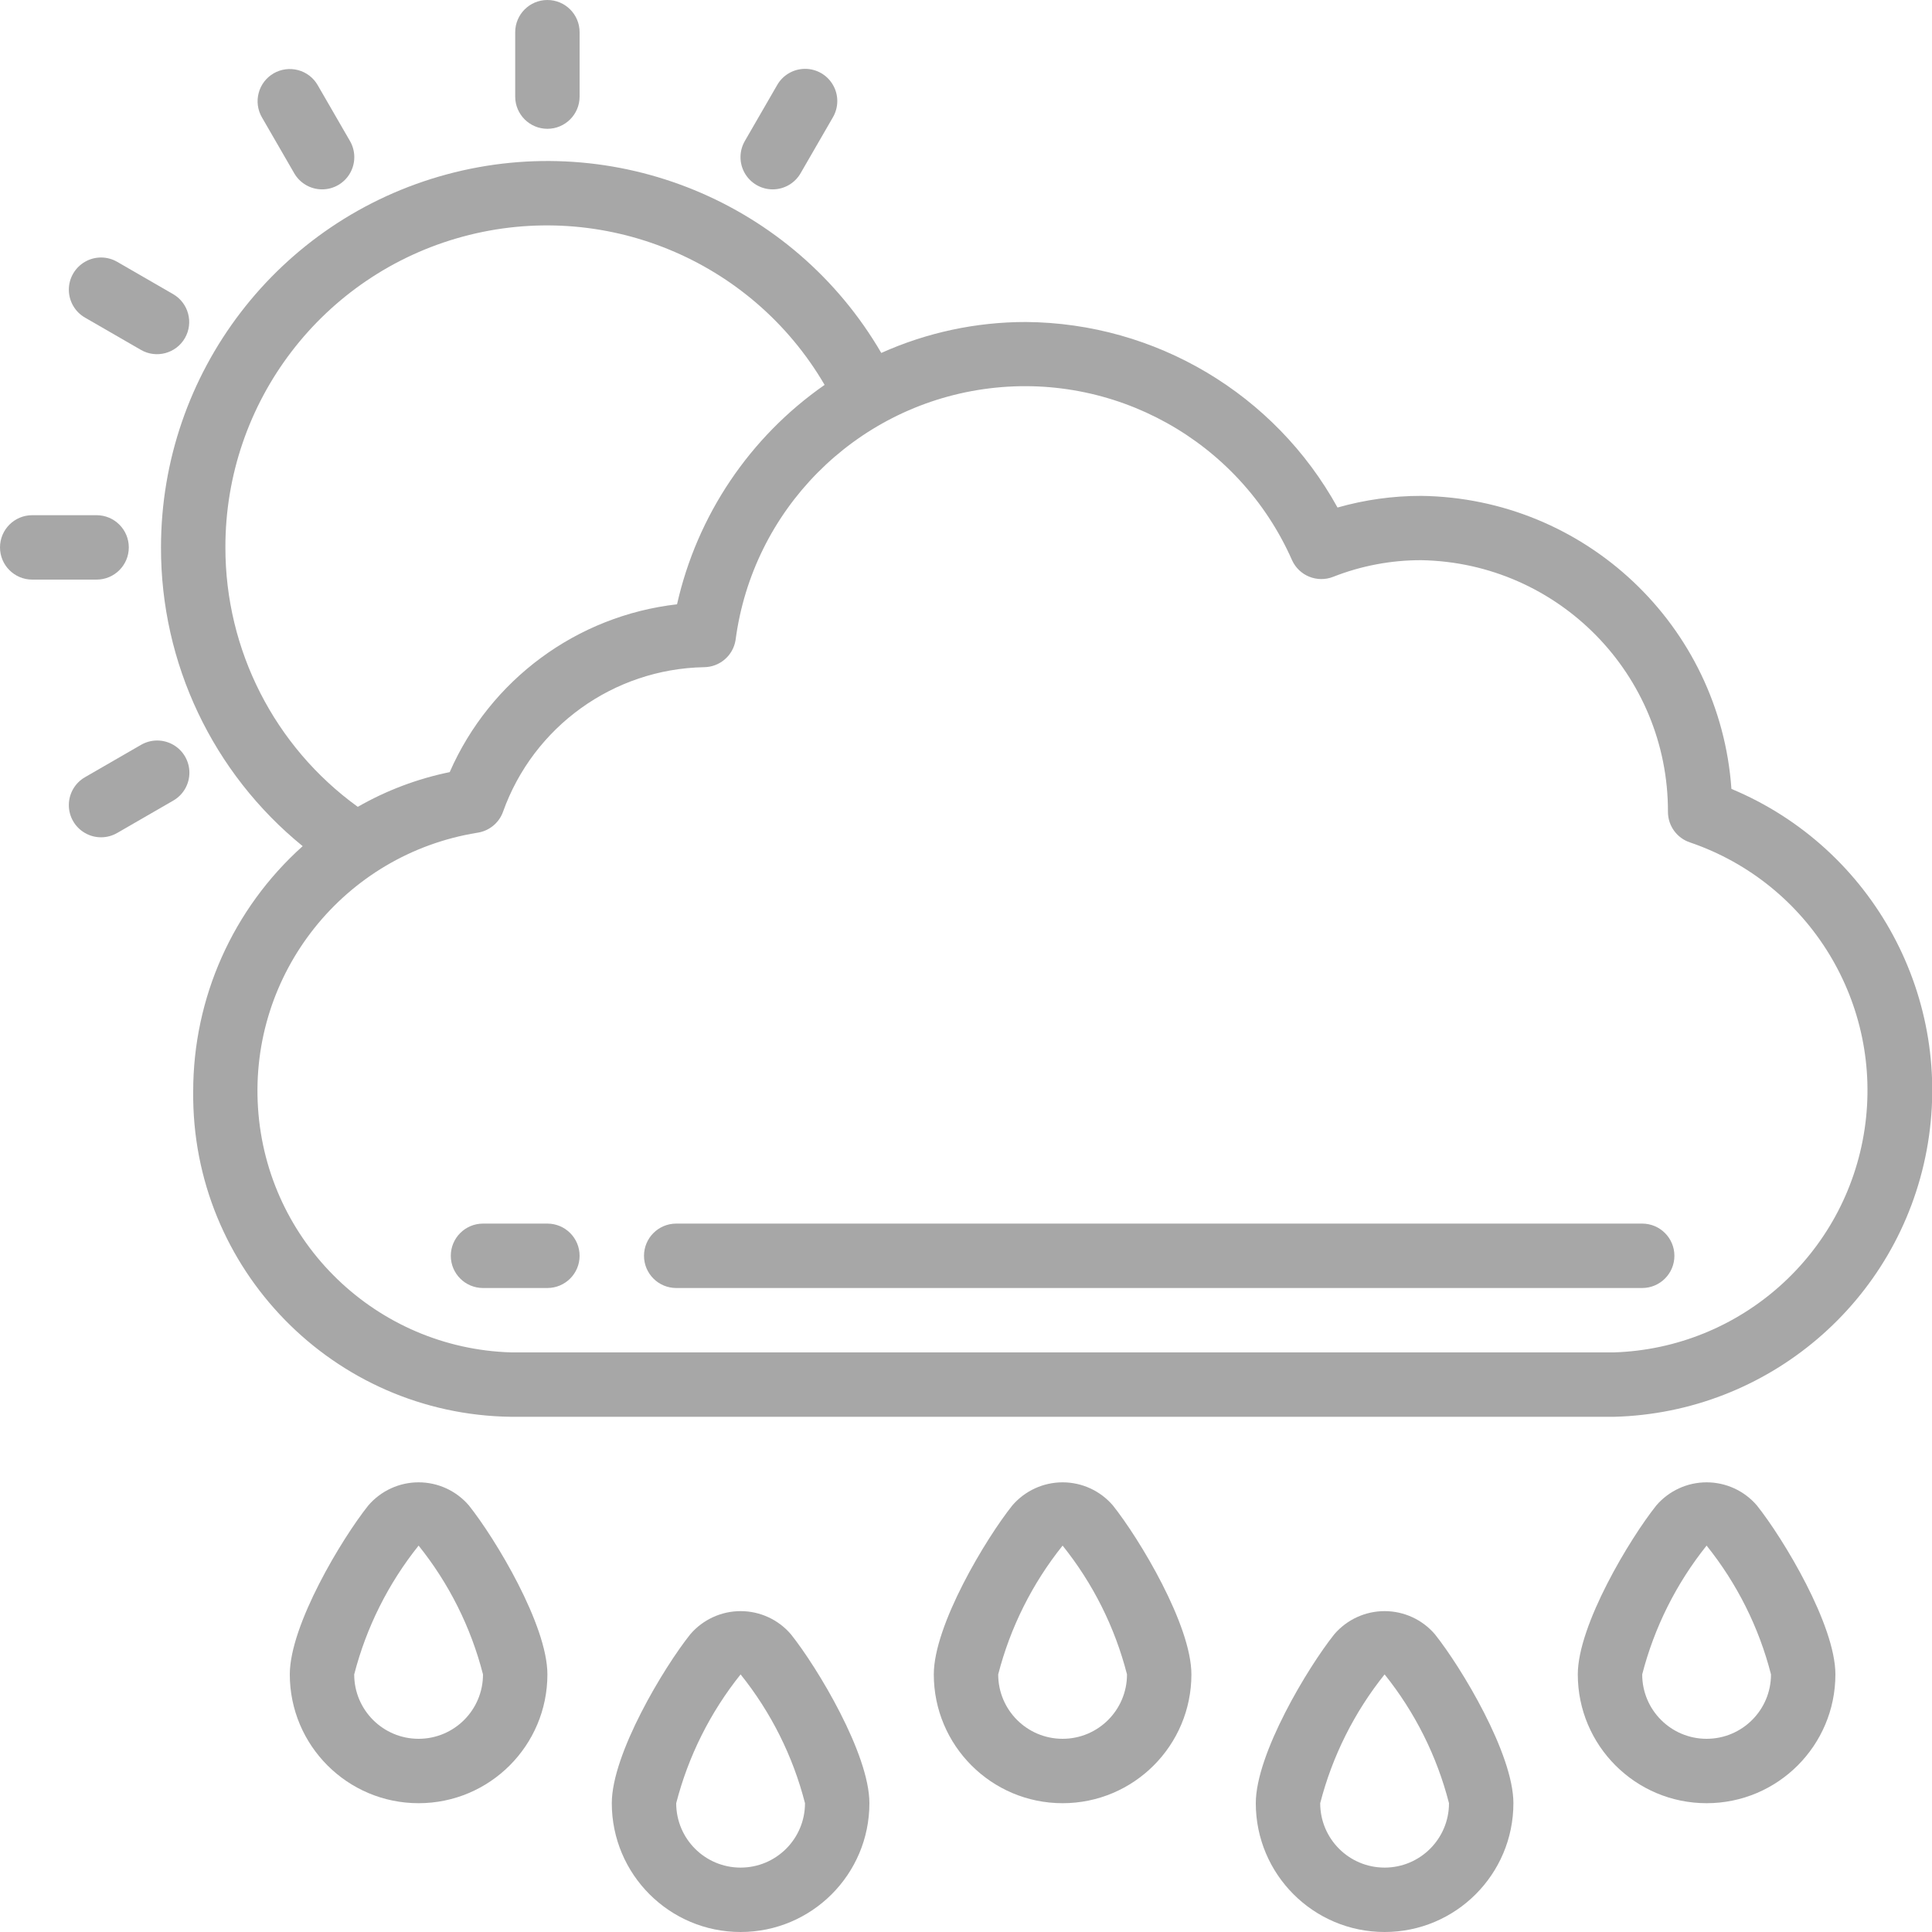 <?xml version="1.0"?>
<svg xmlns="http://www.w3.org/2000/svg" height="512px" viewBox="0 0 60 60" width="512px"><g><g id="Page-1" fill="none" fill-rule="evenodd"><g id="019---Rain" fill="rgb(0,0,0)" fill-rule="nonzero"><path id="Shape" d="m53.771 24.5c-.357-5.076-4.544-9.032-9.633-9.1-.879-.001-1.754.121-2.6.362-1.947-3.528-5.646-5.731-9.676-5.762-1.549-.001-3.08.327-4.493.961-2.729-4.685-8.262-6.958-13.497-5.545-5.235 1.413-8.872 6.162-8.872 11.584-.008 3.598 1.609 7.008 4.4 9.278-2.167 1.941-3.403 4.713-3.4 7.622-.056 5.513 4.361 10.031 9.874 10.1h34.251c4.783-.123 8.83-3.572 9.709-8.275s-1.648-9.381-6.063-11.225zm-46.771-7.5c-.007-4.513 3.015-8.47 7.371-9.651 4.356-1.181 8.963.706 11.238 4.604-2.325 1.619-3.96 4.05-4.583 6.814-3.113.356-5.803 2.342-7.06 5.212-1.003.205-1.967.569-2.855 1.078-2.585-1.869-4.114-4.867-4.111-8.057zm43.125 25h-34.251c-4.185-.126-7.589-3.412-7.861-7.59-.273-4.178 2.675-7.879 6.808-8.548.366-.052.674-.301.8-.649.945-2.649 3.43-4.438 6.242-4.493.489-.003.905-.36.981-.844.531-4.03 3.679-7.214 7.703-7.791 4.024-.576 7.939 1.596 9.58 5.315.221.483.781.708 1.275.514.871-.343 1.8-.519 2.736-.517 4.263.075 7.676 3.56 7.662 7.824.003.43.281.81.69.943 3.718 1.271 5.997 5.017 5.417 8.904-.58 3.886-3.855 6.803-7.782 6.932z" data-original="#000000" class="active-path" data-old_color="#000000" fill="#A7A7A7"/><path id="Shape" d="m16 1v2c0 .552.448 1 1 1s1-.448 1-1v-2c0-.552-.448-1-1-1s-1 .448-1 1z" data-original="#000000" class="active-path" data-old_color="#000000" fill="#A7A7A7"/><path id="Shape" d="m8.5 2.277c-.23.133-.398.351-.466.608-.069.256-.033.53.1.759l1 1.731c.177.312.508.505.867.506.359.001.691-.191.869-.502.179-.311.177-.694-.004-1.004l-1-1.731c-.132-.23-.351-.398-.607-.466s-.529-.033-.759.099z" data-original="#000000" class="active-path" data-old_color="#000000" fill="#A7A7A7"/><path id="Shape" d="m5.742 10.5c.276-.478.112-1.09-.366-1.366l-1.732-1c-.31-.181-.693-.183-1.004-.004s-.503.51-.502.869c.001.359.194.69.506.867l1.732 1c.478.276 1.09.112 1.366-.366z" data-original="#000000" class="active-path" data-old_color="#000000" fill="#A7A7A7"/><path id="Shape" d="m1 18h2c.552 0 1-.448 1-1s-.448-1-1-1h-2c-.552 0-1 .448-1 1s.448 1 1 1z" data-original="#000000" class="active-path" data-old_color="#000000" fill="#A7A7A7"/><path id="Shape" d="m4.376 23.134-1.732 1c-.312.177-.505.508-.506.867-.001.359.191.691.502.869.311.179.694.177 1.004-.004l1.732-1c.312-.177.505-.508.506-.867.001-.359-.191-.691-.502-.869-.311-.179-.694-.177-1.004.004z" data-original="#000000" class="active-path" data-old_color="#000000" fill="#A7A7A7"/><path id="Shape" d="m24.134 2.644-1 1.731c-.181.31-.183.693-.004 1.004.179.311.51.503.869.502.359-.001.69-.194.867-.506l1-1.731c.181-.31.183-.693.004-1.004-.179-.311-.51-.503-.869-.502-.359.001-.69.194-.867.506z" data-original="#000000" class="active-path" data-old_color="#000000" fill="#A7A7A7"/><path id="Shape" d="m37 52c0-1.531-1.616-4.217-2.44-5.249-.391-.455-.96-.716-1.56-.716s-1.169.262-1.56.716c-.824 1.032-2.44 3.718-2.44 5.249 0 2.209 1.791 4 4 4s4-1.791 4-4zm-6 0c.376-1.46 1.058-2.823 2-4 .944 1.176 1.626 2.539 2 4 0 1.105-.895 2-2 2s-2-.895-2-2z" data-original="#000000" class="active-path" data-old_color="#000000" fill="#A7A7A7"/><path id="Shape" d="m27 56c0-1.531-1.616-4.217-2.44-5.249-.391-.455-.96-.716-1.56-.716s-1.169.262-1.56.716c-.824 1.032-2.44 3.718-2.44 5.249 0 2.209 1.791 4 4 4s4-1.791 4-4zm-6 0c.376-1.46 1.058-2.823 2-4 .944 1.176 1.626 2.539 2 4 0 1.105-.895 2-2 2s-2-.895-2-2z" data-original="#000000" class="active-path" data-old_color="#000000" fill="#A7A7A7"/><path id="Shape" d="m13 56c2.209 0 4-1.791 4-4 0-1.531-1.616-4.217-2.44-5.249-.391-.455-.96-.716-1.56-.716s-1.169.262-1.56.716c-.824 1.032-2.44 3.718-2.44 5.249 0 2.209 1.791 4 4 4zm0-8c.944 1.176 1.626 2.539 2 4 0 1.105-.895 2-2 2s-2-.895-2-2c.376-1.46 1.058-2.823 2-4z" data-original="#000000" class="active-path" data-old_color="#000000" fill="#A7A7A7"/><path id="Shape" d="m47 56c0-1.531-1.616-4.217-2.44-5.249-.391-.455-.96-.716-1.56-.716s-1.169.262-1.56.716c-.824 1.032-2.44 3.718-2.44 5.249 0 2.209 1.791 4 4 4s4-1.791 4-4zm-6 0c.376-1.46 1.058-2.823 2-4 .944 1.176 1.626 2.539 2 4 0 1.105-.895 2-2 2s-2-.895-2-2z" data-original="#000000" class="active-path" data-old_color="#000000" fill="#A7A7A7"/><path id="Shape" d="m57 52c0-1.531-1.616-4.217-2.44-5.249-.391-.455-.96-.716-1.56-.716s-1.169.262-1.56.716c-.824 1.032-2.44 3.718-2.44 5.249 0 2.209 1.791 4 4 4s4-1.791 4-4zm-6 0c.376-1.46 1.058-2.823 2-4 .944 1.176 1.626 2.539 2 4 0 1.105-.895 2-2 2s-2-.895-2-2z" data-original="#000000" class="active-path" data-old_color="#000000" fill="#A7A7A7"/><path id="Shape" d="m17 38h-2c-.552 0-1 .448-1 1s.448 1 1 1h2c.552 0 1-.448 1-1s-.448-1-1-1z" data-original="#000000" class="active-path" data-old_color="#000000" fill="#A7A7A7"/><path id="Shape" d="m51 38h-30c-.552 0-1 .448-1 1s.448 1 1 1h30c.552 0 1-.448 1-1s-.448-1-1-1z" data-original="#000000" class="active-path" data-old_color="#000000" fill="#A7A7A7"/></g></g></g> </svg>
